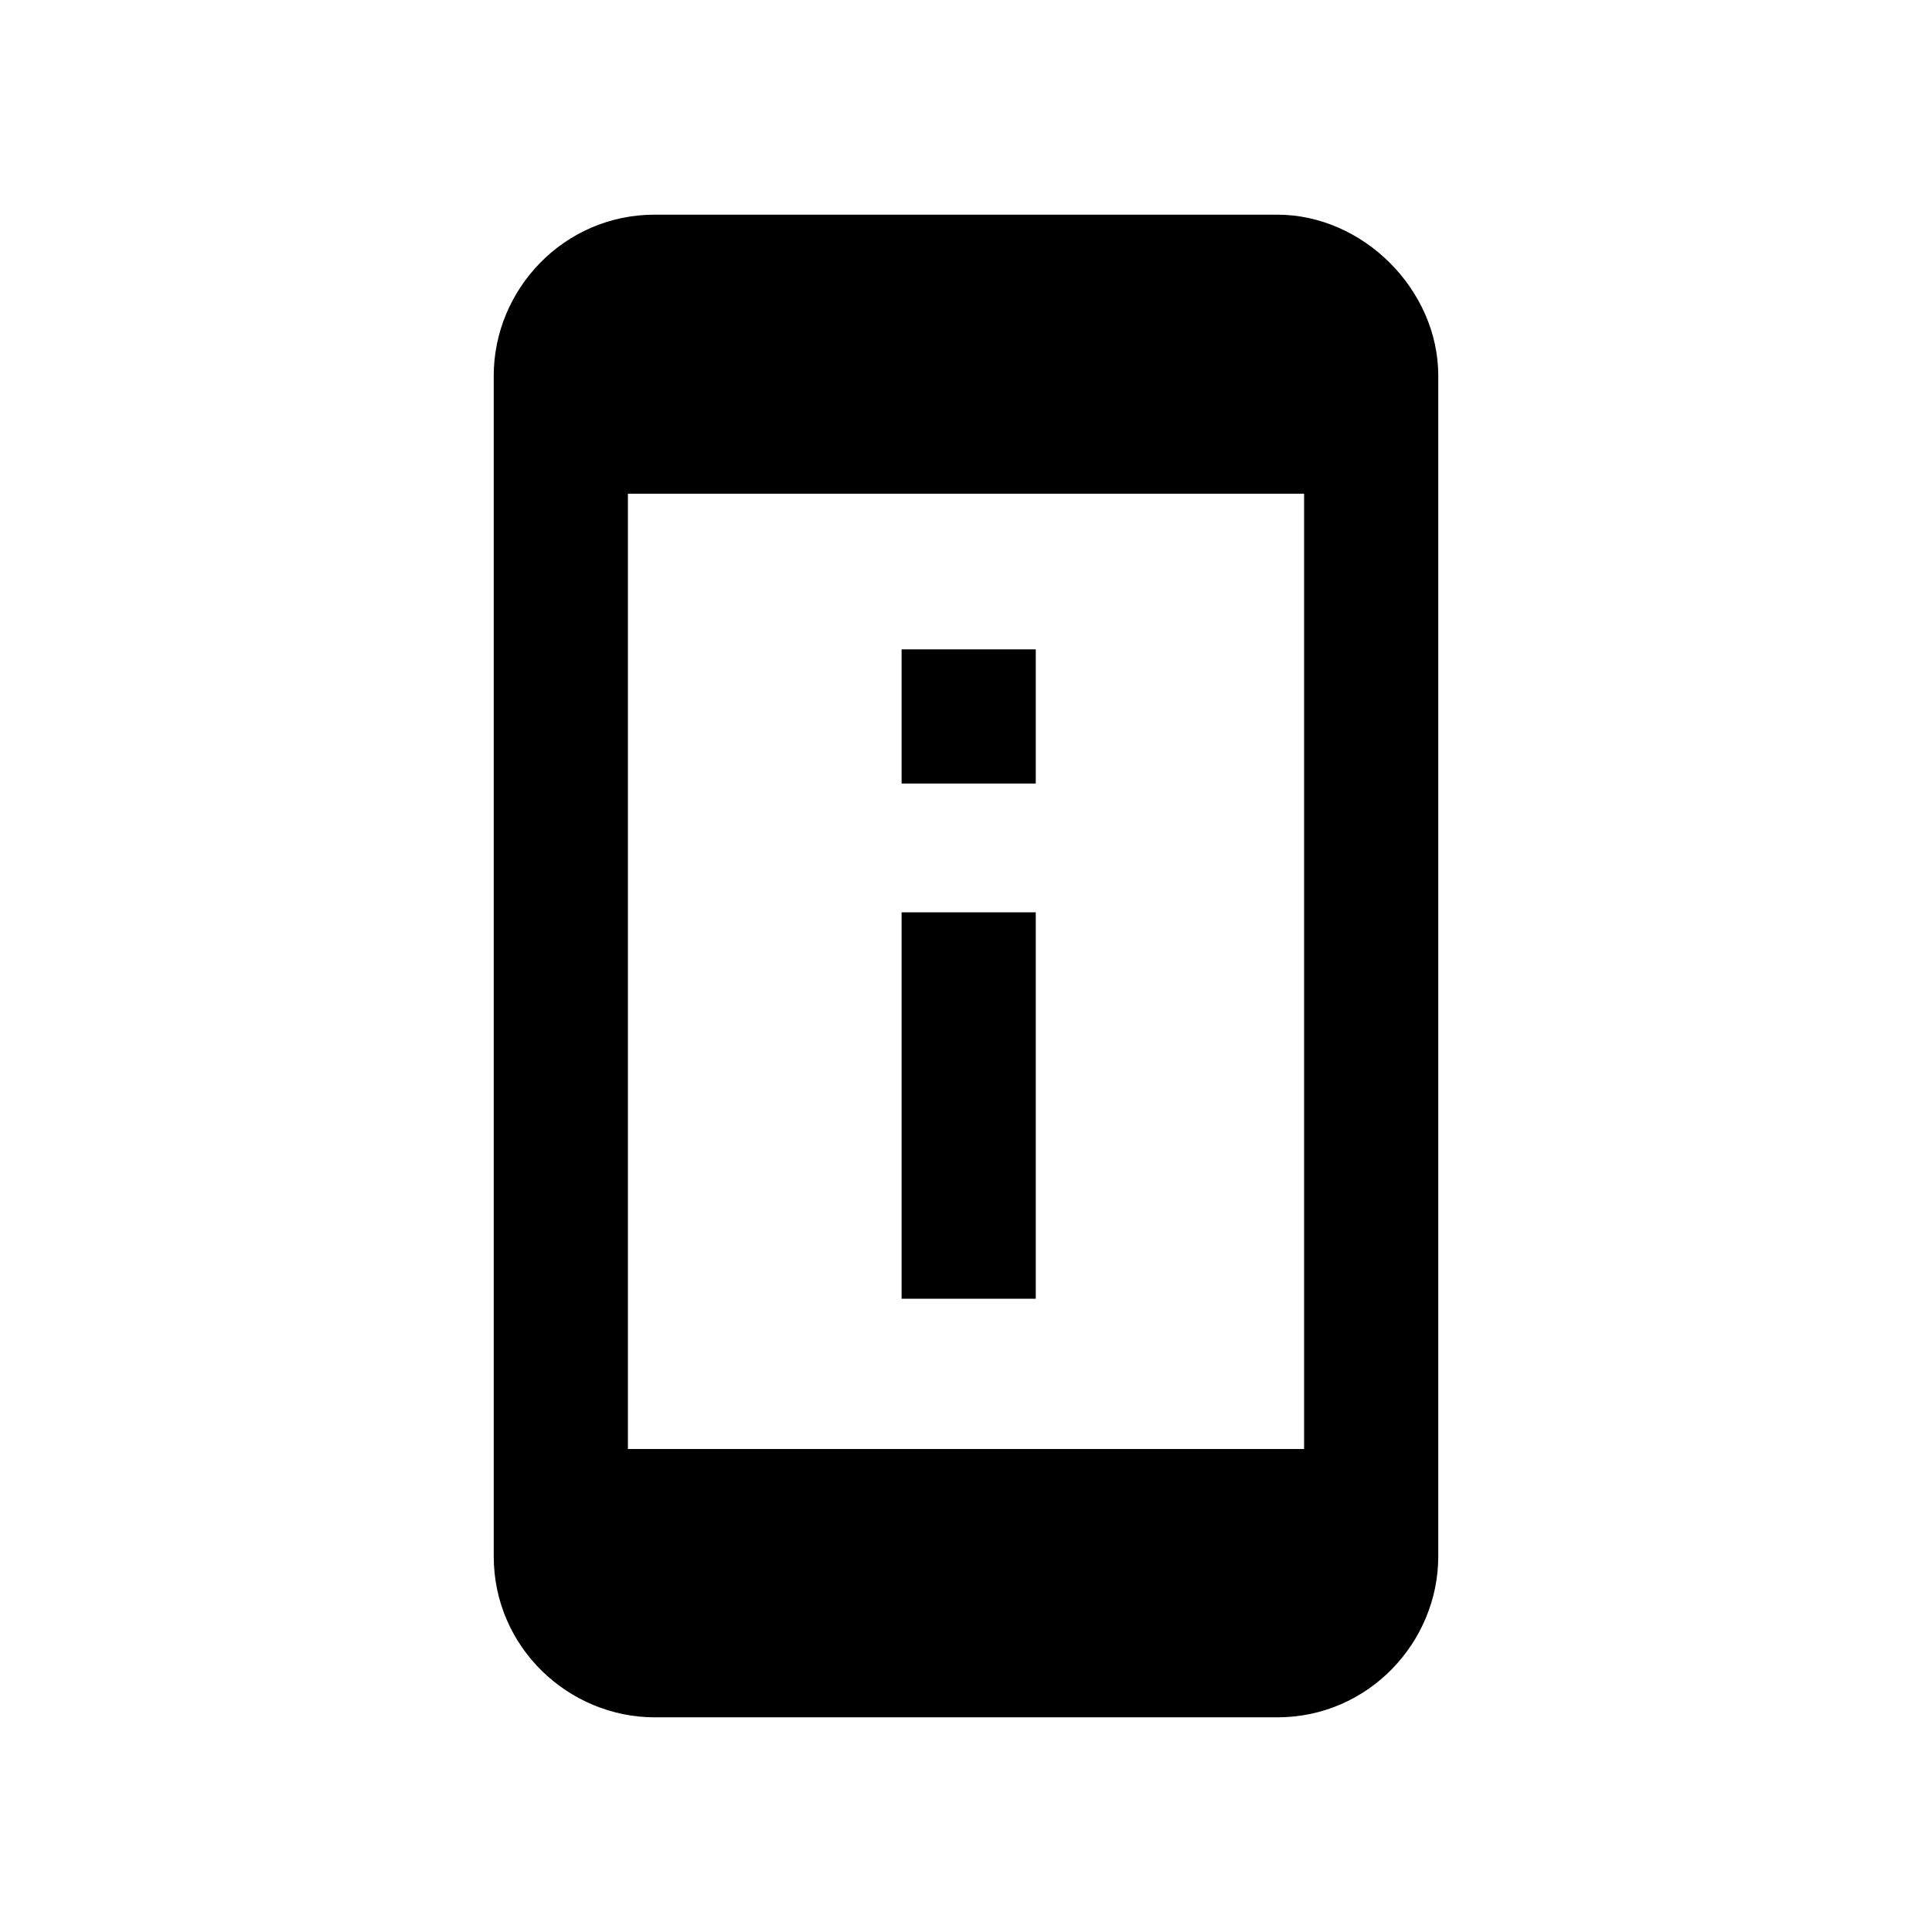 <?xml version="1.0" encoding="utf-8" standalone="no"?><svg xmlns:android="http://schemas.android.com/apk/res/android" height="36.0" width="36.0" xmlns="http://www.w3.org/2000/svg">
    <path d="M 16.8 17 H 19.3 V 24.2 H 16.8 V 17 Z" fill="#000000" fill-opacity="1.0"/>
    <path d="M 16.8 12.1 H 19.3 V 14.6 H 16.8 V 12.1 Z" fill="#000000" fill-opacity="1.0"/>
    <path d="M23.8,4H12.2c-1.7,0-3,1.4-3,3V29c0,1.7,1.4,3,3,3h11.6c1.7,0,3-1.4,3-3V7C26.8,5.4,25.4,4,23.8,4z M24.3,27H11.7V9.2h12.6 V27z" fill="#000000" fill-opacity="1.0"/>
</svg>